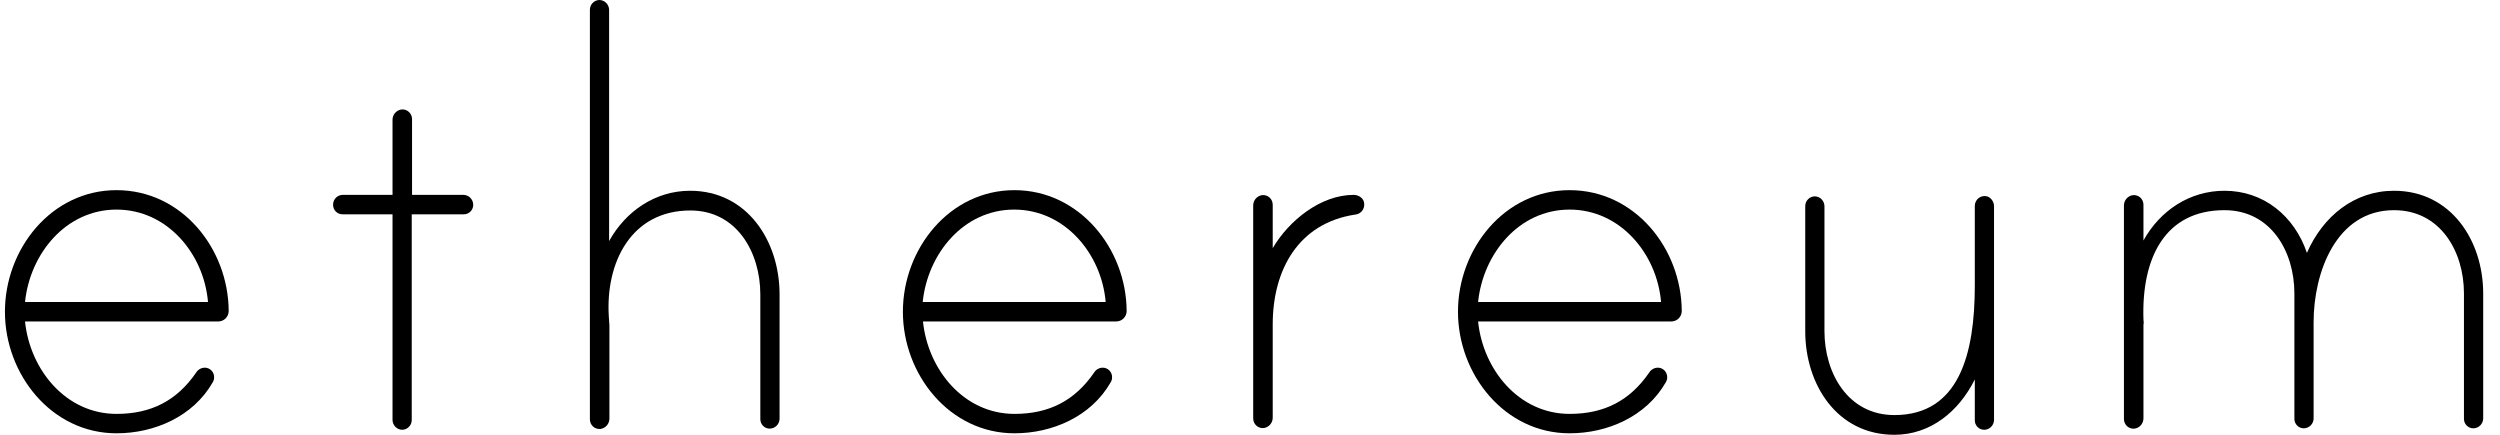 <svg width="115" height="20" viewBox="0 0 115 20" fill="none" xmlns="http://www.w3.org/2000/svg">
<path d="M10.52 14.313C10.518 14.44 10.466 14.561 10.375 14.65C10.285 14.739 10.163 14.788 10.037 14.787H1.151C1.379 17.007 3.028 19.039 5.36 19.039C6.955 19.039 8.134 18.429 9.019 17.143C9.06 17.075 9.117 17.019 9.185 16.979C9.252 16.939 9.329 16.916 9.407 16.913C9.466 16.911 9.524 16.921 9.579 16.943C9.633 16.965 9.682 16.998 9.724 17.04C9.765 17.082 9.798 17.131 9.819 17.186C9.841 17.241 9.851 17.3 9.85 17.36C9.85 17.441 9.827 17.521 9.783 17.59C8.885 19.16 7.102 19.932 5.36 19.932C2.371 19.932 0.227 17.224 0.227 14.34C0.227 11.456 2.358 8.747 5.36 8.747C8.362 8.747 10.506 11.428 10.52 14.313ZM9.568 13.893C9.381 11.672 7.692 9.641 5.36 9.641C3.028 9.641 1.379 11.672 1.151 13.893H9.568Z" fill="black"/>
<path d="M21.326 8.964C21.442 8.968 21.553 9.016 21.635 9.099C21.717 9.182 21.765 9.294 21.768 9.411C21.77 9.47 21.759 9.529 21.738 9.584C21.716 9.639 21.684 9.689 21.642 9.731C21.601 9.773 21.551 9.805 21.497 9.827C21.443 9.849 21.384 9.86 21.326 9.858H18.94V19.323C18.939 19.442 18.892 19.555 18.809 19.638C18.727 19.722 18.615 19.769 18.498 19.77C18.382 19.767 18.271 19.719 18.189 19.636C18.107 19.552 18.059 19.441 18.056 19.323V9.858H15.764C15.705 9.86 15.647 9.849 15.592 9.827C15.538 9.805 15.489 9.773 15.447 9.731C15.406 9.689 15.373 9.639 15.352 9.584C15.33 9.529 15.32 9.47 15.322 9.411C15.322 9.293 15.369 9.18 15.452 9.096C15.535 9.013 15.647 8.965 15.764 8.964H18.056V5.511C18.056 5.397 18.096 5.286 18.17 5.199C18.244 5.112 18.346 5.055 18.458 5.037C18.52 5.029 18.584 5.034 18.644 5.053C18.704 5.072 18.76 5.103 18.807 5.146C18.854 5.188 18.892 5.24 18.917 5.299C18.942 5.357 18.955 5.42 18.954 5.484V8.964H21.326Z" fill="black"/>
<path d="M35.86 13.541V19.269C35.856 19.387 35.809 19.498 35.726 19.581C35.644 19.665 35.534 19.713 35.417 19.716C35.359 19.718 35.301 19.707 35.246 19.686C35.192 19.664 35.142 19.631 35.101 19.589C35.059 19.547 35.027 19.497 35.005 19.442C34.984 19.387 34.974 19.328 34.975 19.269V13.541C34.975 11.605 33.889 9.682 31.759 9.682C29.024 9.682 27.845 12.092 28.006 14.57C28.006 14.638 28.033 14.922 28.033 14.963V19.256C28.032 19.37 27.992 19.481 27.918 19.568C27.844 19.654 27.742 19.712 27.631 19.73C27.568 19.738 27.504 19.733 27.444 19.714C27.384 19.695 27.328 19.664 27.281 19.621C27.234 19.579 27.197 19.526 27.171 19.468C27.146 19.41 27.134 19.346 27.135 19.283V0.447C27.136 0.329 27.183 0.216 27.265 0.132C27.348 0.048 27.46 0.001 27.577 0C27.693 0.003 27.804 0.052 27.886 0.135C27.968 0.218 28.016 0.329 28.019 0.447V11.09C28.783 9.709 30.15 8.775 31.745 8.775C34.372 8.775 35.86 11.09 35.86 13.541Z" fill="black"/>
<path d="M51.826 14.313C51.824 14.44 51.772 14.561 51.681 14.65C51.591 14.739 51.469 14.788 51.343 14.787H42.457C42.685 17.007 44.334 19.039 46.666 19.039C48.261 19.039 49.44 18.429 50.325 17.143C50.366 17.075 50.423 17.019 50.491 16.979C50.558 16.939 50.635 16.916 50.713 16.913C50.772 16.911 50.83 16.921 50.885 16.943C50.939 16.965 50.988 16.998 51.03 17.04C51.071 17.082 51.104 17.131 51.125 17.186C51.147 17.241 51.157 17.3 51.156 17.36C51.156 17.441 51.133 17.521 51.089 17.59C50.191 19.16 48.408 19.932 46.666 19.932C43.677 19.932 41.533 17.224 41.533 14.34C41.533 11.456 43.664 8.747 46.666 8.747C49.641 8.747 51.812 11.428 51.826 14.313ZM50.861 13.893C50.673 11.672 48.984 9.641 46.652 9.641C44.32 9.641 42.672 11.672 42.444 13.893H50.861Z" fill="black"/>
<path d="M62.754 9.384C62.762 9.504 62.723 9.623 62.645 9.714C62.567 9.805 62.457 9.862 62.338 9.871C59.725 10.264 58.545 12.417 58.545 14.922V19.215C58.545 19.329 58.504 19.44 58.431 19.526C58.357 19.613 58.255 19.671 58.143 19.689C58.081 19.697 58.017 19.692 57.957 19.673C57.896 19.654 57.841 19.622 57.794 19.58C57.747 19.538 57.709 19.485 57.684 19.427C57.658 19.369 57.646 19.305 57.647 19.242V9.451C57.647 9.337 57.688 9.226 57.762 9.139C57.835 9.053 57.937 8.995 58.049 8.977C58.112 8.969 58.175 8.974 58.236 8.993C58.296 9.012 58.352 9.043 58.399 9.086C58.446 9.128 58.483 9.181 58.508 9.239C58.534 9.297 58.546 9.361 58.545 9.424V11.415C59.282 10.155 60.743 8.964 62.271 8.964C62.499 8.964 62.754 9.126 62.754 9.384Z" fill="black"/>
<path d="M77.361 14.313C77.359 14.44 77.306 14.561 77.216 14.65C77.126 14.739 77.004 14.788 76.878 14.787H67.992C68.22 17.007 69.869 19.039 72.201 19.039C73.796 19.039 74.975 18.429 75.859 17.143C75.901 17.075 75.958 17.019 76.025 16.979C76.093 16.939 76.17 16.916 76.248 16.913C76.307 16.911 76.365 16.921 76.419 16.943C76.474 16.965 76.523 16.998 76.565 17.04C76.606 17.082 76.639 17.131 76.66 17.186C76.682 17.241 76.692 17.3 76.691 17.36C76.691 17.441 76.668 17.521 76.624 17.59C75.725 19.16 73.943 19.932 72.201 19.932C69.212 19.932 67.067 17.224 67.067 14.34C67.067 11.456 69.198 8.747 72.201 8.747C75.203 8.747 77.347 11.428 77.361 14.313ZM76.409 13.893C76.221 11.672 74.533 9.641 72.201 9.641C69.869 9.641 68.22 11.672 67.992 13.893H76.409Z" fill="black"/>
<path d="M91.725 9.492V19.323C91.722 19.44 91.674 19.552 91.592 19.635C91.51 19.718 91.399 19.766 91.283 19.77C91.225 19.771 91.166 19.761 91.112 19.739C91.058 19.717 91.008 19.684 90.967 19.643C90.925 19.601 90.893 19.551 90.871 19.496C90.85 19.441 90.839 19.382 90.841 19.323V17.454C90.104 18.93 88.804 20 87.142 20C84.501 20 83.041 17.684 83.041 15.233V9.478C83.042 9.36 83.088 9.247 83.171 9.164C83.254 9.08 83.366 9.033 83.483 9.032C83.599 9.035 83.71 9.083 83.792 9.166C83.874 9.249 83.922 9.361 83.925 9.478V15.233C83.925 17.17 85.011 19.093 87.142 19.093C90.13 19.093 90.841 16.263 90.841 13.135V9.465C90.842 9.392 90.86 9.321 90.894 9.257C90.928 9.193 90.976 9.139 91.035 9.098C91.094 9.056 91.162 9.03 91.233 9.021C91.304 9.012 91.377 9.02 91.444 9.045C91.528 9.085 91.6 9.148 91.649 9.227C91.699 9.306 91.726 9.398 91.725 9.492Z" fill="black"/>
<path d="M114.227 13.501V19.256C114.223 19.373 114.176 19.485 114.093 19.568C114.011 19.651 113.901 19.699 113.784 19.703C113.726 19.704 113.667 19.694 113.613 19.672C113.559 19.65 113.509 19.617 113.468 19.575C113.426 19.534 113.394 19.484 113.372 19.429C113.351 19.374 113.34 19.315 113.342 19.256V13.501C113.342 11.564 112.256 9.668 110.125 9.668C107.445 9.668 106.426 12.566 106.426 14.814V19.256C106.423 19.373 106.375 19.485 106.293 19.568C106.211 19.651 106.1 19.699 105.984 19.703C105.925 19.704 105.867 19.694 105.813 19.672C105.758 19.65 105.709 19.617 105.668 19.575C105.626 19.534 105.594 19.484 105.572 19.429C105.55 19.374 105.54 19.315 105.542 19.256V13.501C105.542 11.564 104.456 9.668 102.325 9.668C99.618 9.668 98.505 11.822 98.599 14.692C98.599 14.76 98.626 14.882 98.599 14.922V19.242C98.599 19.357 98.558 19.467 98.485 19.554C98.411 19.641 98.309 19.698 98.197 19.716C98.135 19.724 98.071 19.719 98.011 19.7C97.95 19.682 97.895 19.65 97.848 19.608C97.801 19.565 97.763 19.513 97.738 19.454C97.713 19.396 97.7 19.333 97.701 19.269V9.452C97.701 9.337 97.742 9.227 97.816 9.14C97.889 9.053 97.991 8.996 98.103 8.978C98.166 8.969 98.229 8.975 98.29 8.994C98.35 9.012 98.406 9.044 98.453 9.086C98.5 9.129 98.537 9.181 98.562 9.239C98.588 9.298 98.6 9.361 98.599 9.425V11.063C99.363 9.682 100.73 8.775 102.325 8.775C104.134 8.775 105.542 9.939 106.118 11.632C106.855 9.953 108.289 8.775 110.125 8.775C112.739 8.775 114.227 11.063 114.227 13.501Z" fill="black"/>
</svg>
